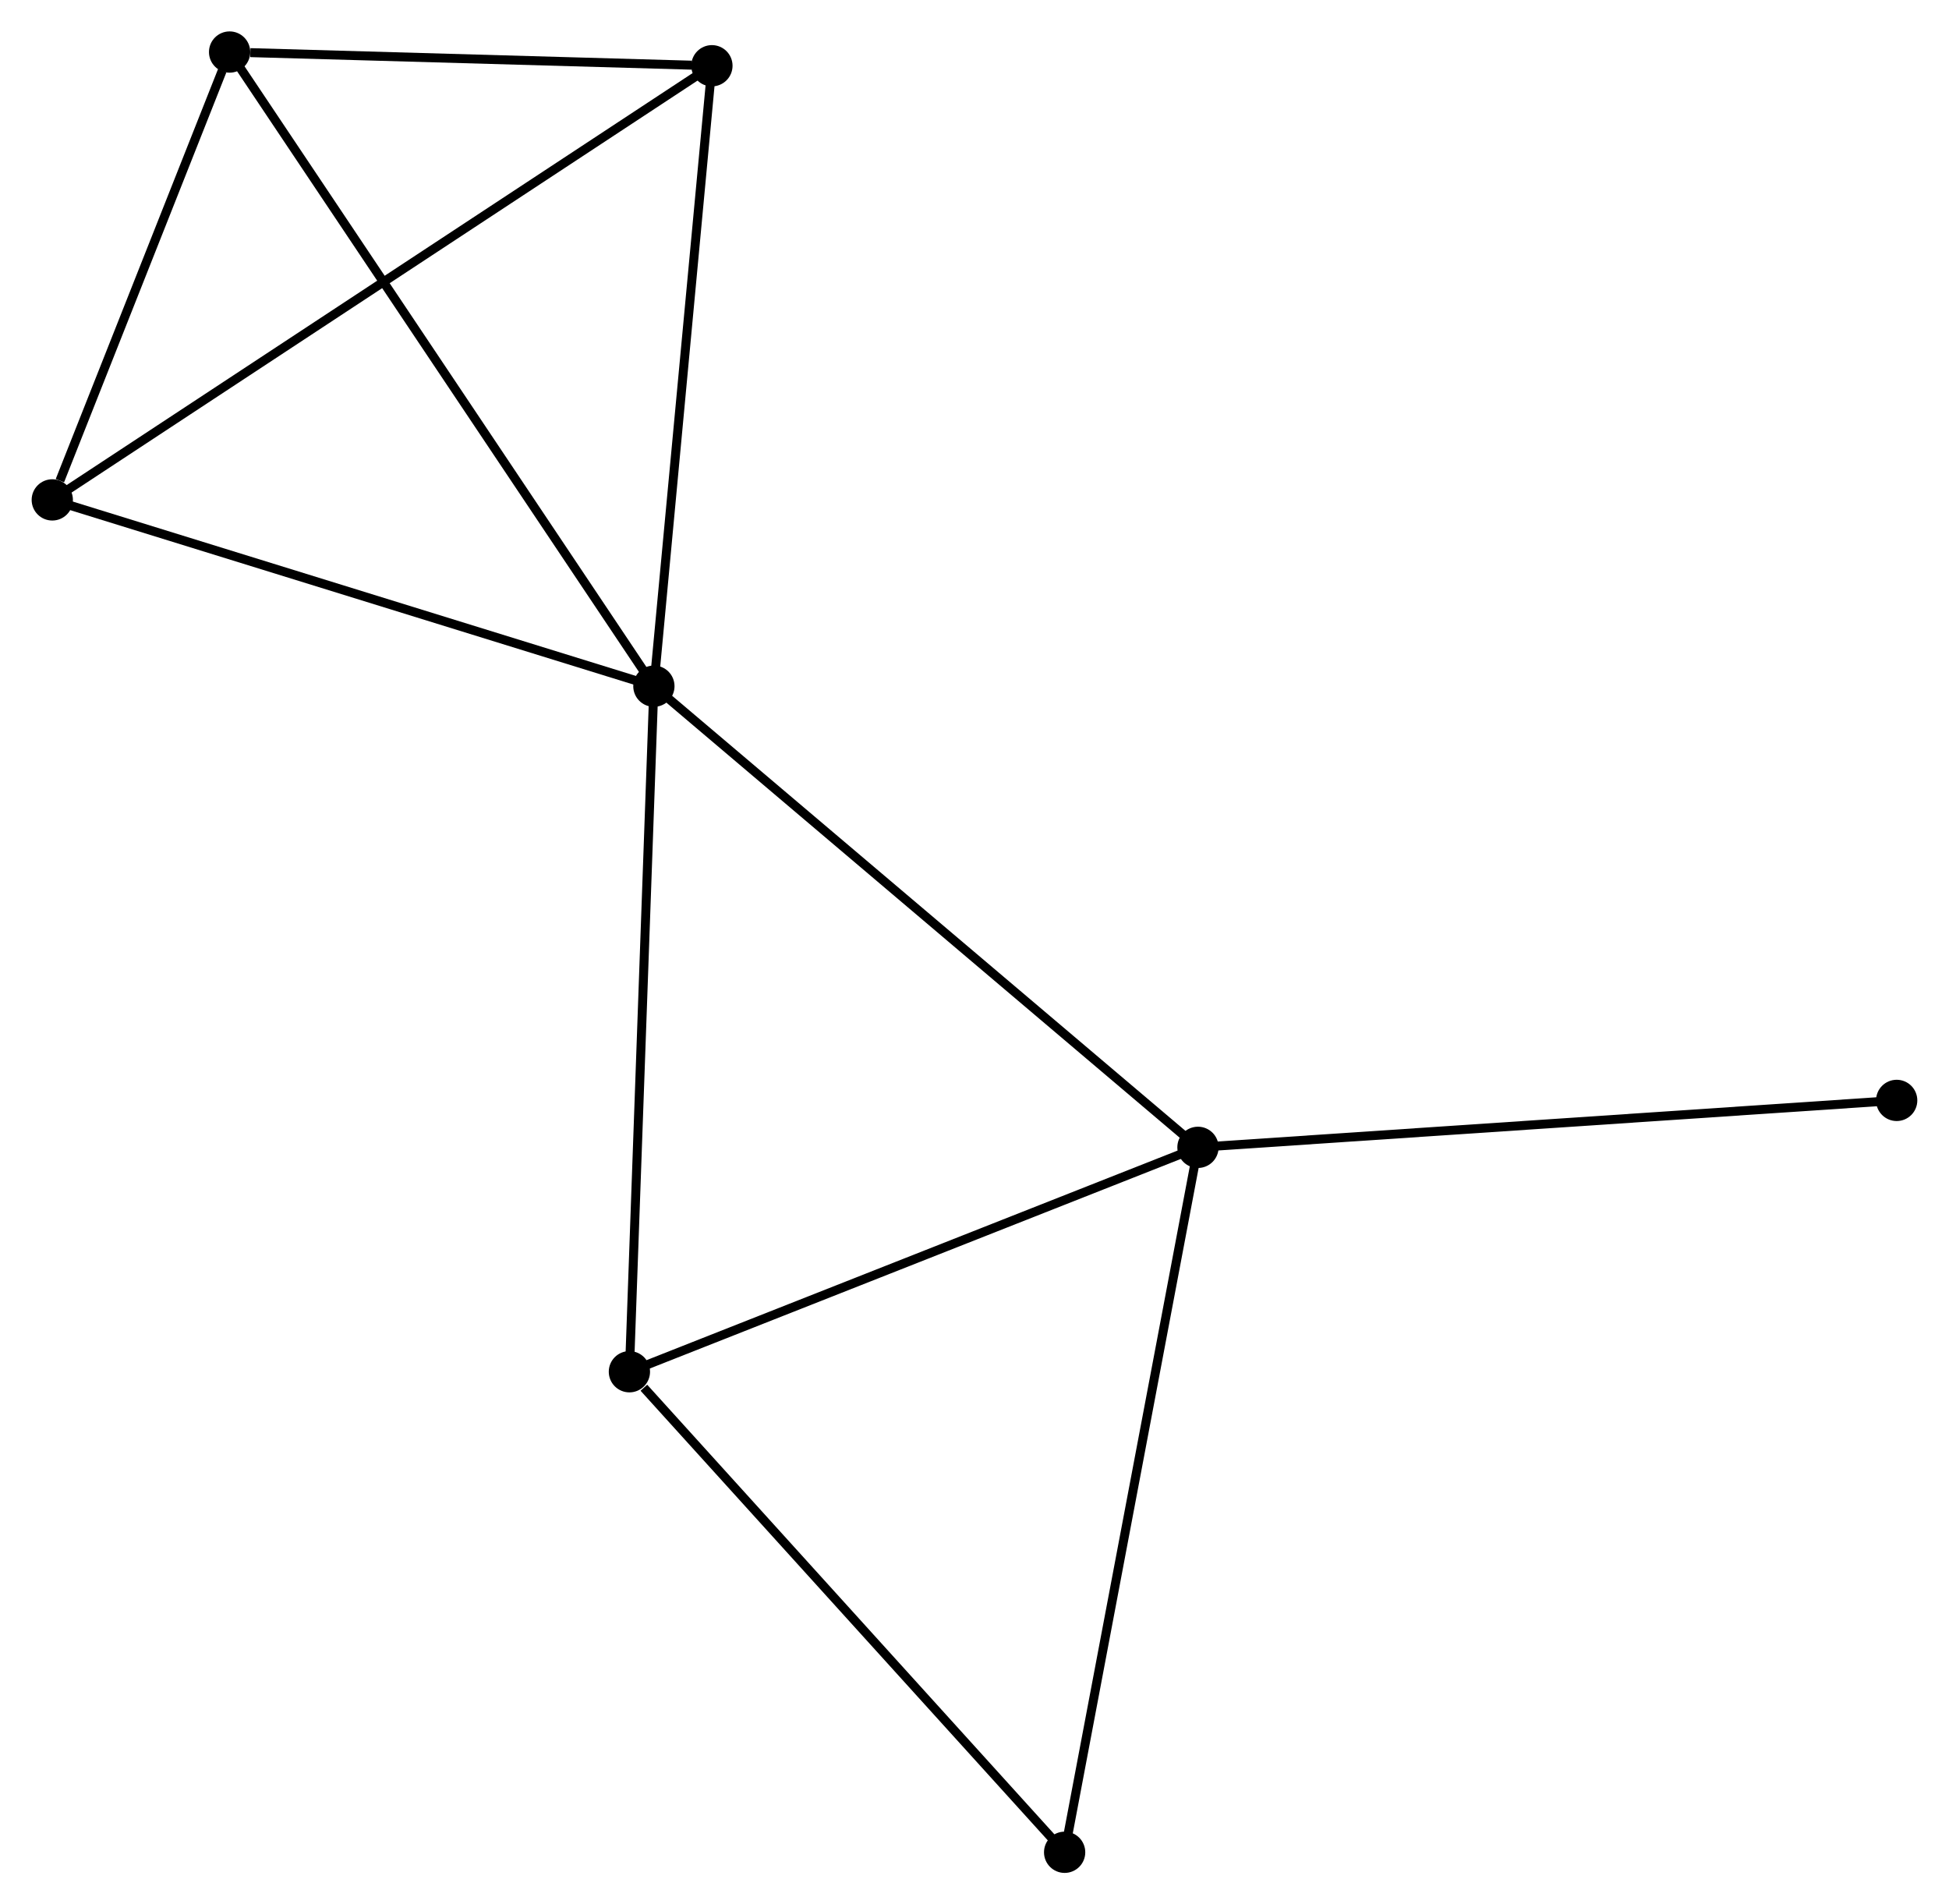 <?xml version="1.0" encoding="UTF-8" standalone="no"?>
<!DOCTYPE svg PUBLIC "-//W3C//DTD SVG 1.1//EN"
 "http://www.w3.org/Graphics/SVG/1.1/DTD/svg11.dtd">
<!-- Generated by graphviz version 2.36.0 (20140111.2315)
 -->
<!-- Title: %3 Pages: 1 -->
<svg width="217pt" height="212pt"
 viewBox="0.00 0.00 217.19 212.24" xmlns="http://www.w3.org/2000/svg" xmlns:xlink="http://www.w3.org/1999/xlink">
<g id="graph0" class="graph" transform="scale(1 1) rotate(0) translate(4 208.242)">
<title>%3</title>
<!-- 0 -->
<g id="node1" class="node"><title>0</title>
<ellipse fill="black" stroke="black" cx="68.858" cy="-131.764" rx="1.8" ry="1.8"/>
</g>
<!-- 1 -->
<g id="node2" class="node"><title>1</title>
<ellipse fill="black" stroke="black" cx="129.504" cy="-80.368" rx="1.8" ry="1.8"/>
</g>
<!-- 0&#45;&#45;1 -->
<g id="edge1" class="edge"><title>0&#45;&#45;1</title>
<path fill="none" stroke="black" d="M70.357,-130.494C78.675,-123.445 119.093,-89.192 127.835,-81.783"/>
</g>
<!-- 2 -->
<g id="node3" class="node"><title>2</title>
<ellipse fill="black" stroke="black" cx="1.8" cy="-152.527" rx="1.8" ry="1.8"/>
</g>
<!-- 0&#45;&#45;2 -->
<g id="edge2" class="edge"><title>0&#45;&#45;2</title>
<path fill="none" stroke="black" d="M66.923,-132.363C57.131,-135.395 13.125,-149.021 3.615,-151.965"/>
</g>
<!-- 3 -->
<g id="node4" class="node"><title>3</title>
<ellipse fill="black" stroke="black" cx="21.565" cy="-202.442" rx="1.8" ry="1.8"/>
</g>
<!-- 0&#45;&#45;3 -->
<g id="edge3" class="edge"><title>0&#45;&#45;3</title>
<path fill="none" stroke="black" d="M67.689,-133.511C61.146,-143.29 29.129,-191.138 22.693,-200.756"/>
</g>
<!-- 4 -->
<g id="node5" class="node"><title>4</title>
<ellipse fill="black" stroke="black" cx="66.129" cy="-55.358" rx="1.8" ry="1.8"/>
</g>
<!-- 0&#45;&#45;4 -->
<g id="edge4" class="edge"><title>0&#45;&#45;4</title>
<path fill="none" stroke="black" d="M68.79,-129.876C68.413,-119.305 66.566,-67.579 66.194,-57.181"/>
</g>
<!-- 5 -->
<g id="node6" class="node"><title>5</title>
<ellipse fill="black" stroke="black" cx="75.326" cy="-200.914" rx="1.8" ry="1.8"/>
</g>
<!-- 0&#45;&#45;5 -->
<g id="edge5" class="edge"><title>0&#45;&#45;5</title>
<path fill="none" stroke="black" d="M69.044,-133.759C69.989,-143.857 74.234,-189.236 75.151,-199.042"/>
</g>
<!-- 1&#45;&#45;4 -->
<g id="edge6" class="edge"><title>1&#45;&#45;4</title>
<path fill="none" stroke="black" d="M127.676,-79.647C118.421,-75.995 76.832,-59.582 67.845,-56.035"/>
</g>
<!-- 6 -->
<g id="node7" class="node"><title>6</title>
<ellipse fill="black" stroke="black" cx="114.642" cy="-1.8" rx="1.8" ry="1.8"/>
</g>
<!-- 1&#45;&#45;6 -->
<g id="edge7" class="edge"><title>1&#45;&#45;6</title>
<path fill="none" stroke="black" d="M129.137,-78.426C127.08,-67.556 117.019,-14.366 114.996,-3.674"/>
</g>
<!-- 7 -->
<g id="node8" class="node"><title>7</title>
<ellipse fill="black" stroke="black" cx="207.386" cy="-85.599" rx="1.8" ry="1.8"/>
</g>
<!-- 1&#45;&#45;7 -->
<g id="edge8" class="edge"><title>1&#45;&#45;7</title>
<path fill="none" stroke="black" d="M131.429,-80.498C142.204,-81.221 194.93,-84.762 205.528,-85.474"/>
</g>
<!-- 2&#45;&#45;3 -->
<g id="edge9" class="edge"><title>2&#45;&#45;3</title>
<path fill="none" stroke="black" d="M2.649,-154.672C5.9,-162.882 17.533,-192.26 20.741,-200.361"/>
</g>
<!-- 2&#45;&#45;5 -->
<g id="edge10" class="edge"><title>2&#45;&#45;5</title>
<path fill="none" stroke="black" d="M3.336,-153.538C12.904,-159.835 64.255,-193.628 73.799,-199.909"/>
</g>
<!-- 3&#45;&#45;5 -->
<g id="edge11" class="edge"><title>3&#45;&#45;5</title>
<path fill="none" stroke="black" d="M23.875,-202.376C32.718,-202.125 64.36,-201.226 73.085,-200.978"/>
</g>
<!-- 4&#45;&#45;6 -->
<g id="edge12" class="edge"><title>4&#45;&#45;6</title>
<path fill="none" stroke="black" d="M67.743,-53.576C75.24,-45.299 106.584,-10.696 113.35,-3.226"/>
</g>
</g>
</svg>
